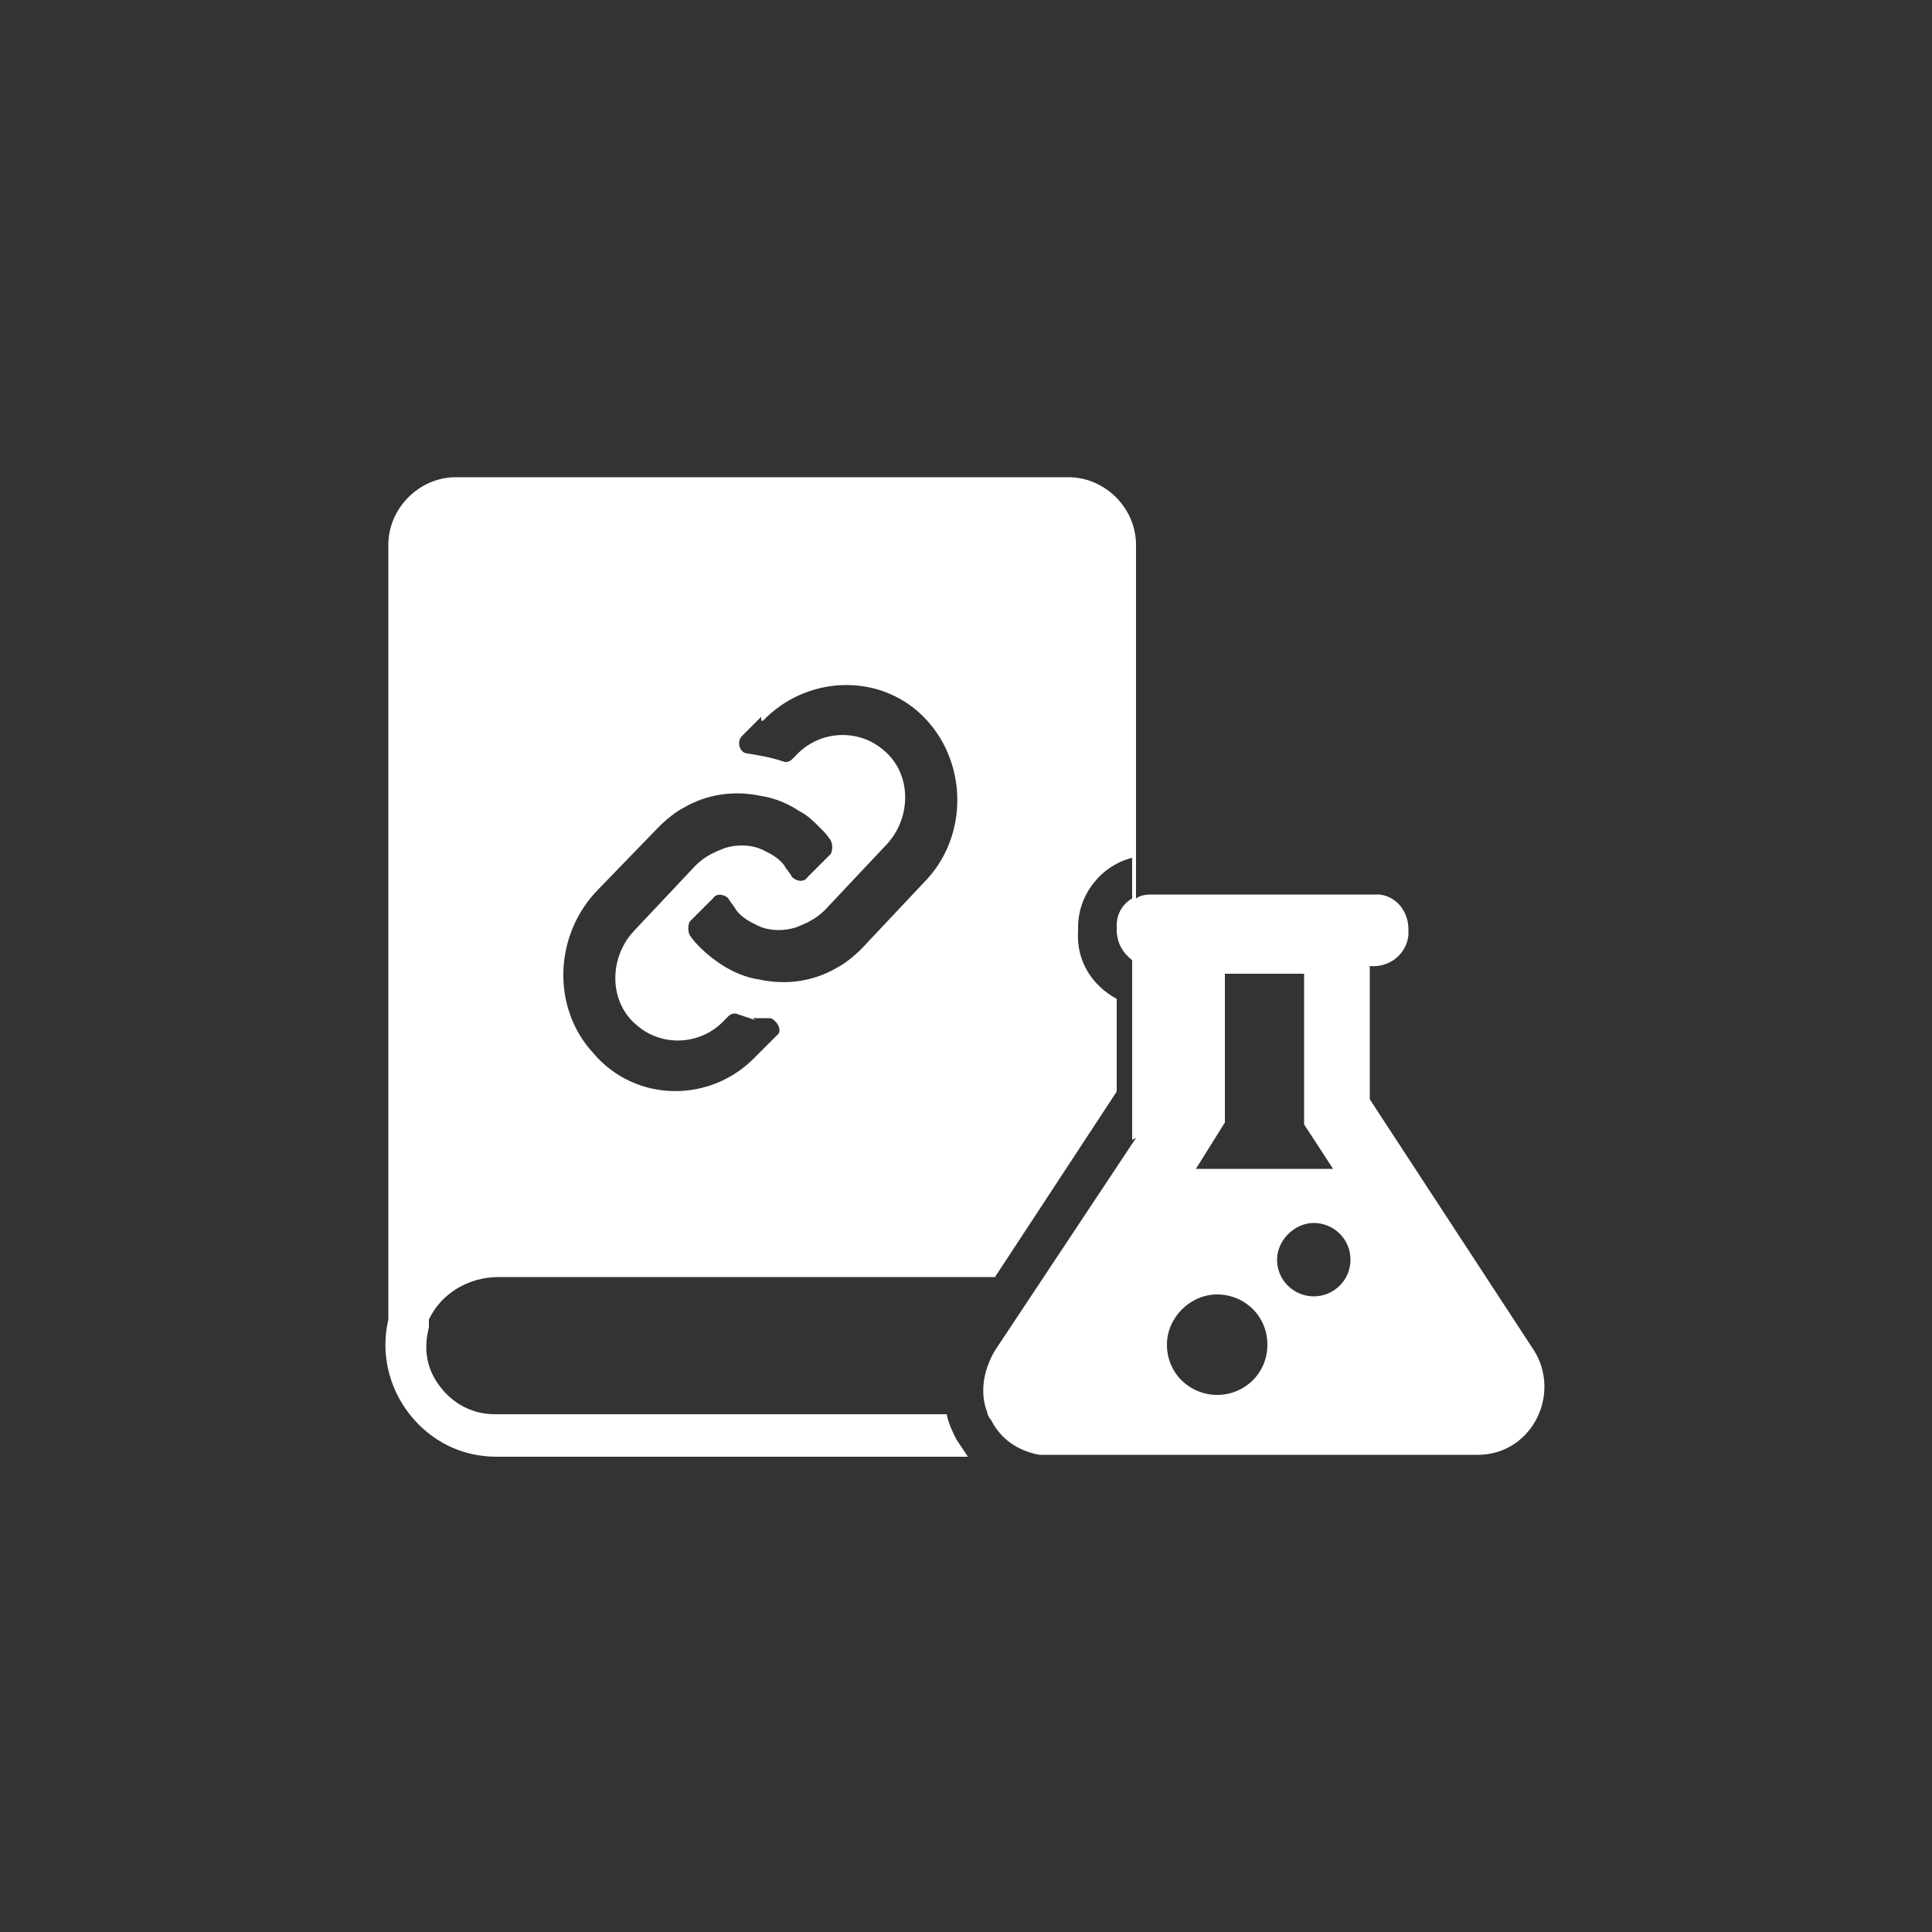 <svg xmlns="http://www.w3.org/2000/svg" width="100" height="100" viewBox="0 0 100 100"><rect x="0" y="0" width="100" height="100" fill="#333333" stroke="none"/><path d="M58.8,58.9l-7.3,11c-.6,1-.8,2.2-.4,3.2h0c0,.1.1.3.2.4.5,1,1.4,1.6,2.5,1.8h22.7c1.3,0,2.4-.7,3-1.8.6-1.1.6-2.5-.1-3.6h0l-8.5-13v-6.9c1,.1,1.9-.6,2-1.6v-.3c0-.9-.6-1.7-1.5-1.8h-11.7c-.3,0-.6,0-.9.2v-18.3c0-1.9-1.6-3.5-3.5-3.5h-31.7c-1.9,0-3.5,1.6-3.5,3.5v40.1c-.4,1.7,0,3.5,1.1,4.9s2.7,2.2,4.5,2.2h24.4c-.2-.3-.4-.6-.6-.9-.2-.4-.4-.8-.5-1.3h-23.4c-1.1,0-2.1-.5-2.8-1.4-.7-.9-.9-1.9-.6-3.1v-.4c.6-1.3,2-2.2,3.6-2.2h25.7l6.3-9.6v-4.8c-1.3-.7-2.1-2-2-3.5v-.2h0c0-1.7,1.2-3.2,2.8-3.6v2.1c-.5.3-.8.8-.8,1.4h0v.2h0c0,.7.3,1.2.8,1.6v9.3l.2-.1ZM58.8,58.9l1.2-1.8v-7h-.3c-.3,0-.6-.1-.9-.3v9.1ZM39,52.7h.9c.4.2.6.7.3.9l-1.1,1.1c-2.3,2.4-6.2,2.4-8.4-.2-2.2-2.4-2-6.2.3-8.5l3.1-3.2c.4-.4.9-.8,1.3-1,1.2-.7,2.6-.9,4-.6.7.1,1.4.4,2,.8.4.2.7.5,1,.8s.4.4.6.7c.1.2.1.5,0,.7l-1.2,1.2c-.2.3-.6.2-.8,0-.1-.2-.3-.4-.4-.6-.3-.4-.7-.6-1.1-.8-.6-.3-1.4-.3-2-.1-.5.2-1,.4-1.5.9l-3.2,3.4c-1.3,1.4-1.3,3.7.2,4.9,1.3,1.1,3.3,1,4.5-.3l.2-.2c.1-.1.3-.2.5-.1.3.1.9.3.9.3h-.1v-.1ZM39.5,37.3c2.2-2.3,5.9-2.5,8.2-.3,2.4,2.3,2.5,6.3.1,8.7l-3.2,3.4c-.4.4-.9.8-1.3,1-1.2.7-2.6.9-4,.6-.7-.1-1.4-.4-2-.8-.3-.2-.7-.5-1-.8s-.4-.4-.6-.7c-.1-.2-.1-.5,0-.7l1.2-1.2c.2-.3.6-.2.8,0,.1.2.3.4.4.6.3.4.7.6,1.1.8.6.3,1.4.3,2,.1.5-.2,1-.4,1.5-.9l3.2-3.4c1.3-1.4,1.3-3.7-.2-4.9-1.3-1.1-3.3-1-4.5.3l-.2.2c-.1.1-.3.2-.5.1-.6-.2-1.2-.3-1.8-.4-.4,0-.6-.6-.3-.9l1-1v.2h.1ZM69,60.5h-7.1l1.5-2.4v-7.7h4.1v7.8s1.5,2.3,1.5,2.3ZM60.4,69.6c0-1.4,1.2-2.6,2.6-2.6s2.6,1.1,2.6,2.6-1.2,2.6-2.6,2.6-2.6-1.1-2.6-2.6ZM66.1,65.2c0-1,.9-1.9,1.9-1.9s1.9.8,1.9,1.9-.9,1.9-1.9,1.9-1.9-.8-1.9-1.9Z" fill="#fff"/></svg>